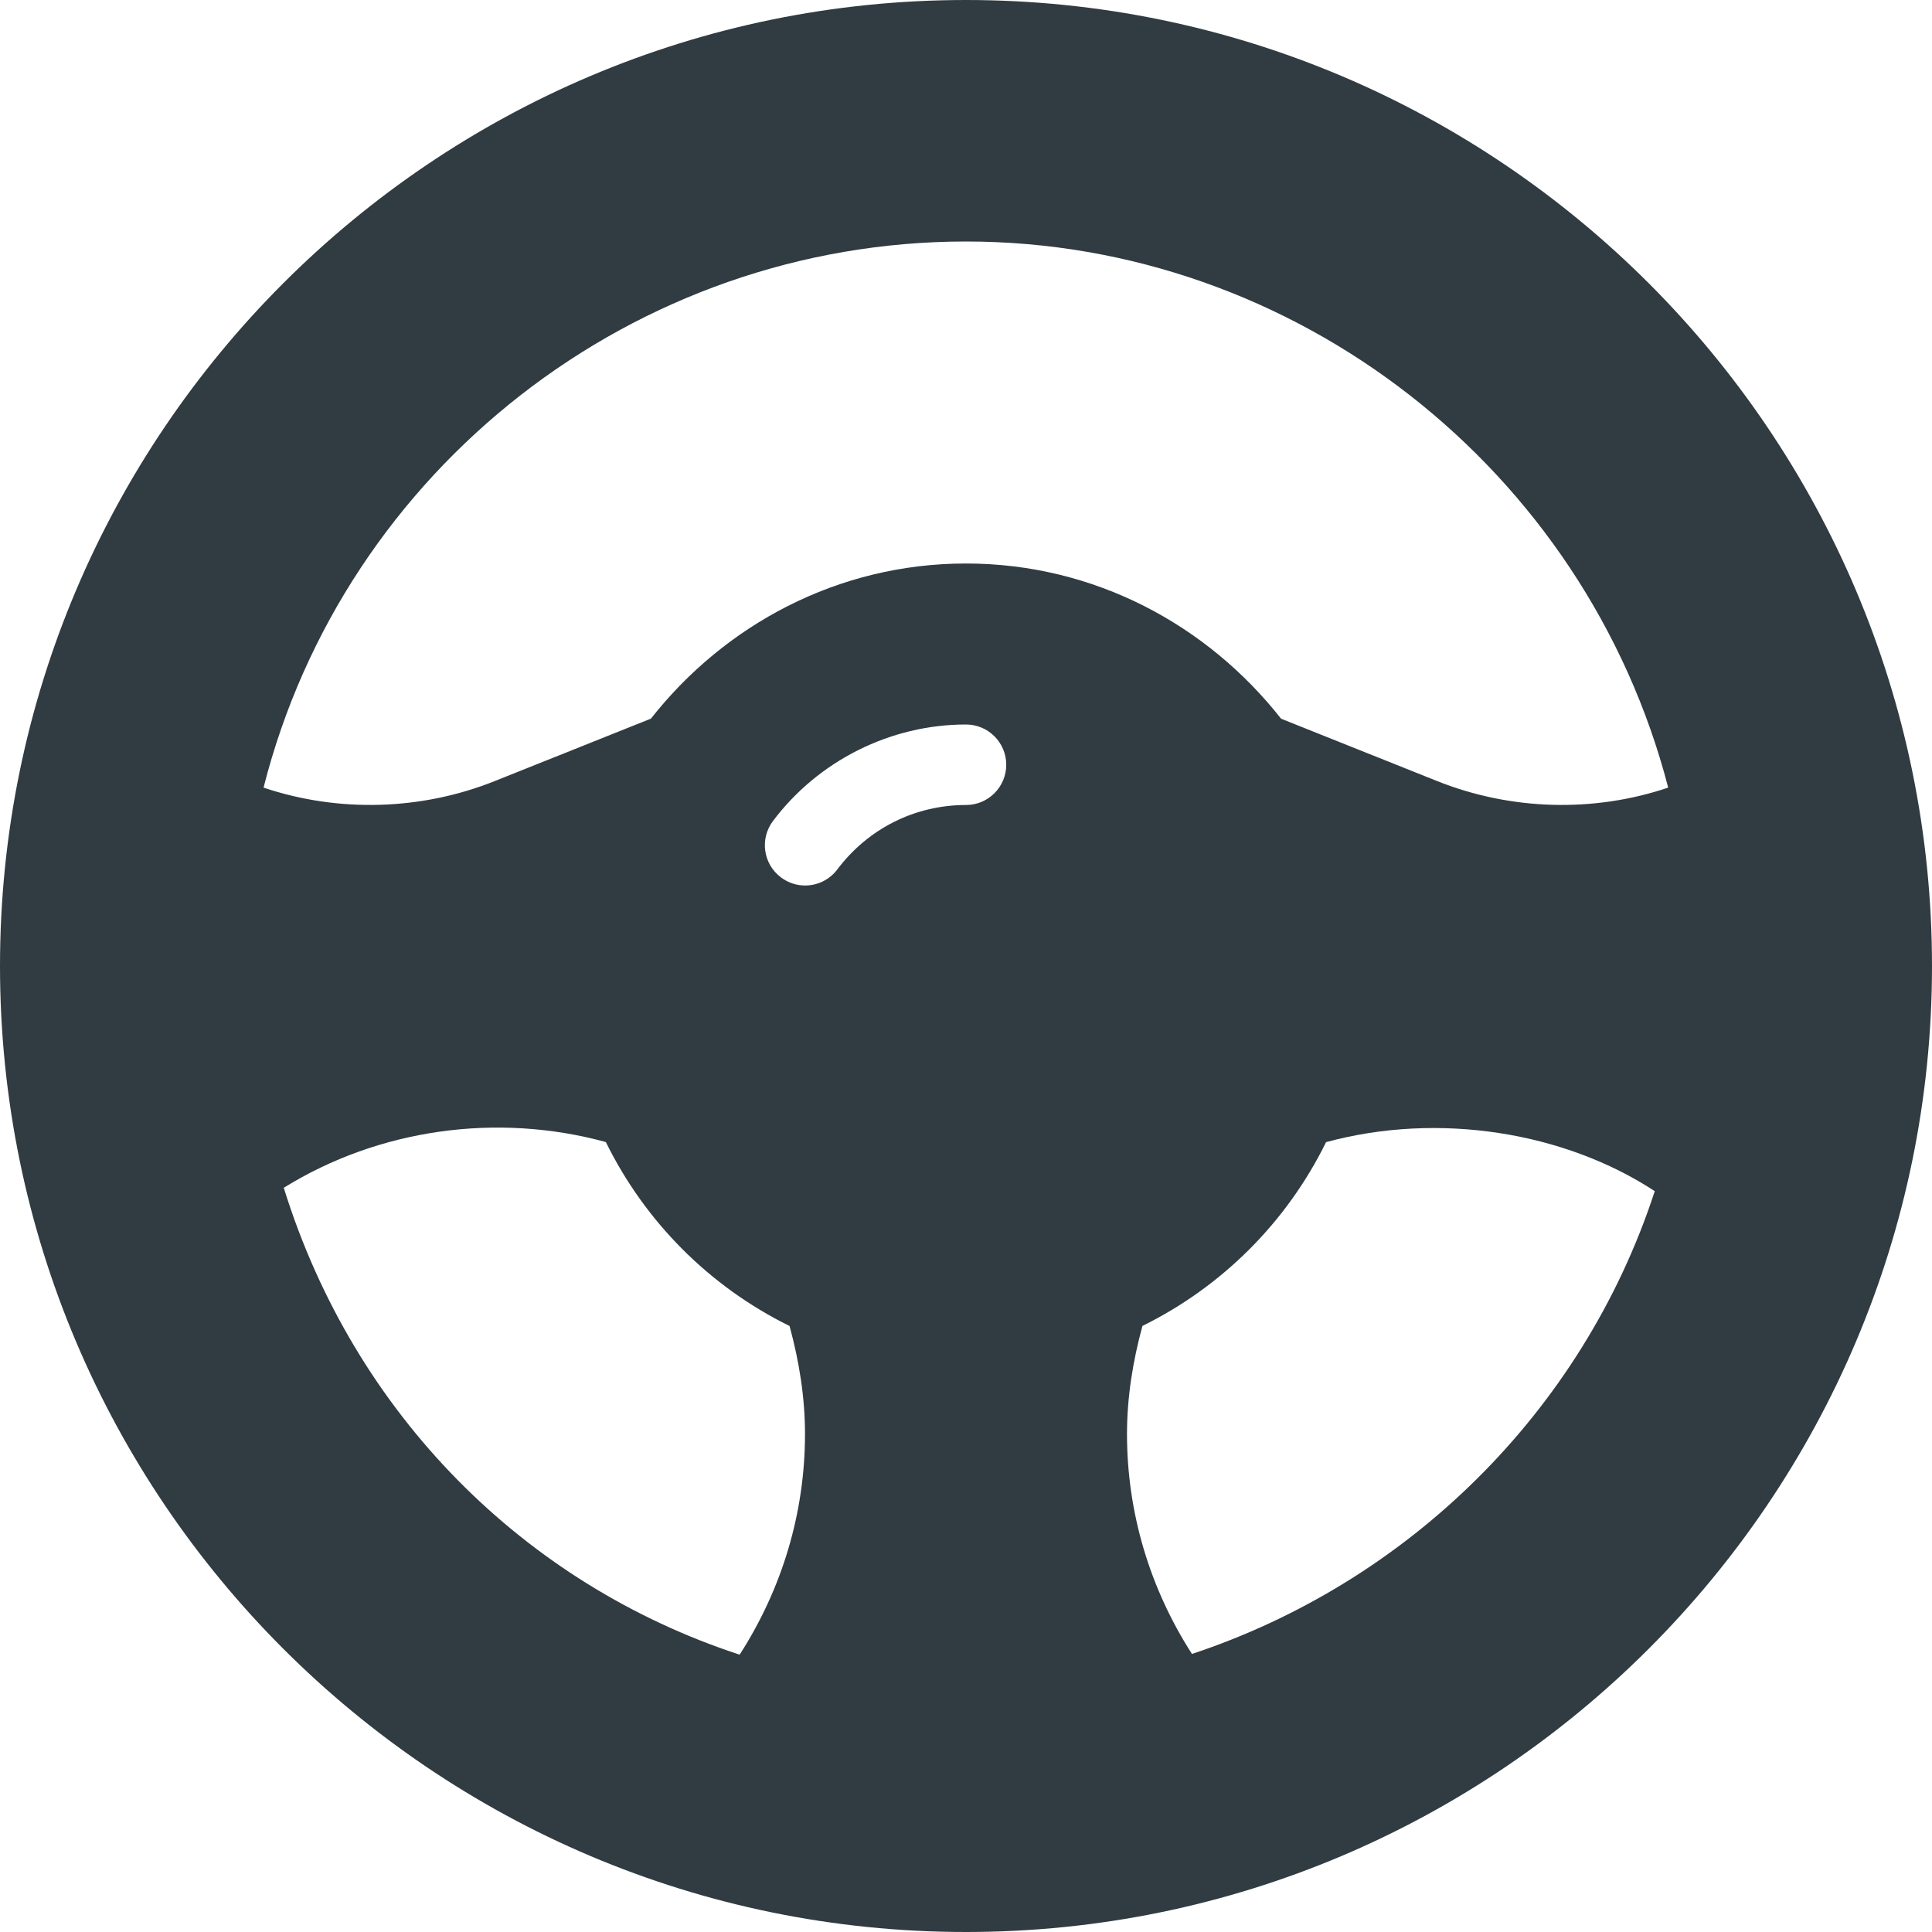 <?xml version="1.0" encoding="iso-8859-1"?><svg version="1.1" id="Layer_1" xmlns="http://www.w3.org/2000/svg" xmlns:xlink="http://www.w3.org/1999/xlink" x="0px" y="0px" viewBox="0 0 24 24" enable-background="new 0 0 24 24" xml:space="preserve"><path fill="#303C42" d="M12,0C5.383,0,0,5.383,0,12s5.383,12,12,12s12-5.383,12-12S18.617,0,12,0z M7.526,14.187c0.488,0.993,1.29,1.796,2.282,2.285C9.928,16.911,10,17.36,10,17.814c0,0.977-0.284,1.921-0.812,2.741c-2.671-0.875-4.788-2.983-5.663-5.8C4.708,14.022,6.176,13.818,7.526,14.187z M12,10c-0.633,0-1.216,0.292-1.599,0.801C10.303,10.931,10.153,11,10.001,11c-0.104,0-0.21-0.033-0.3-0.101c-0.221-0.166-0.265-0.479-0.099-0.7C10.167,9.448,11.063,9,12,9c0.276,0,0.5,0.224,0.5,0.5S12.276,10,12,10z M14.807,20.546C14.282,19.729,14,18.788,14,17.814c0-0.456,0.072-0.905,0.192-1.343c0.992-0.489,1.793-1.291,2.281-2.283c1.402-0.381,2.965-0.124,4.083,0.609C19.658,17.548,17.478,19.661,14.807,20.546z M17.851,9.702l-1.937-0.774C14.998,7.763,13.593,7,12,7c-1.593,0-2.998,0.763-3.914,1.927L6.148,9.702c-0.917,0.367-1.947,0.394-2.874,0.082C4.276,5.828,7.88,3,12,3c4.094,0,7.697,2.829,8.723,6.784C19.798,10.096,18.769,10.069,17.851,9.702z"/><g></g><g></g><g></g><g></g><g></g><g></g><g></g><g></g><g></g><g></g><g></g><g></g><g></g><g></g><g></g></svg>